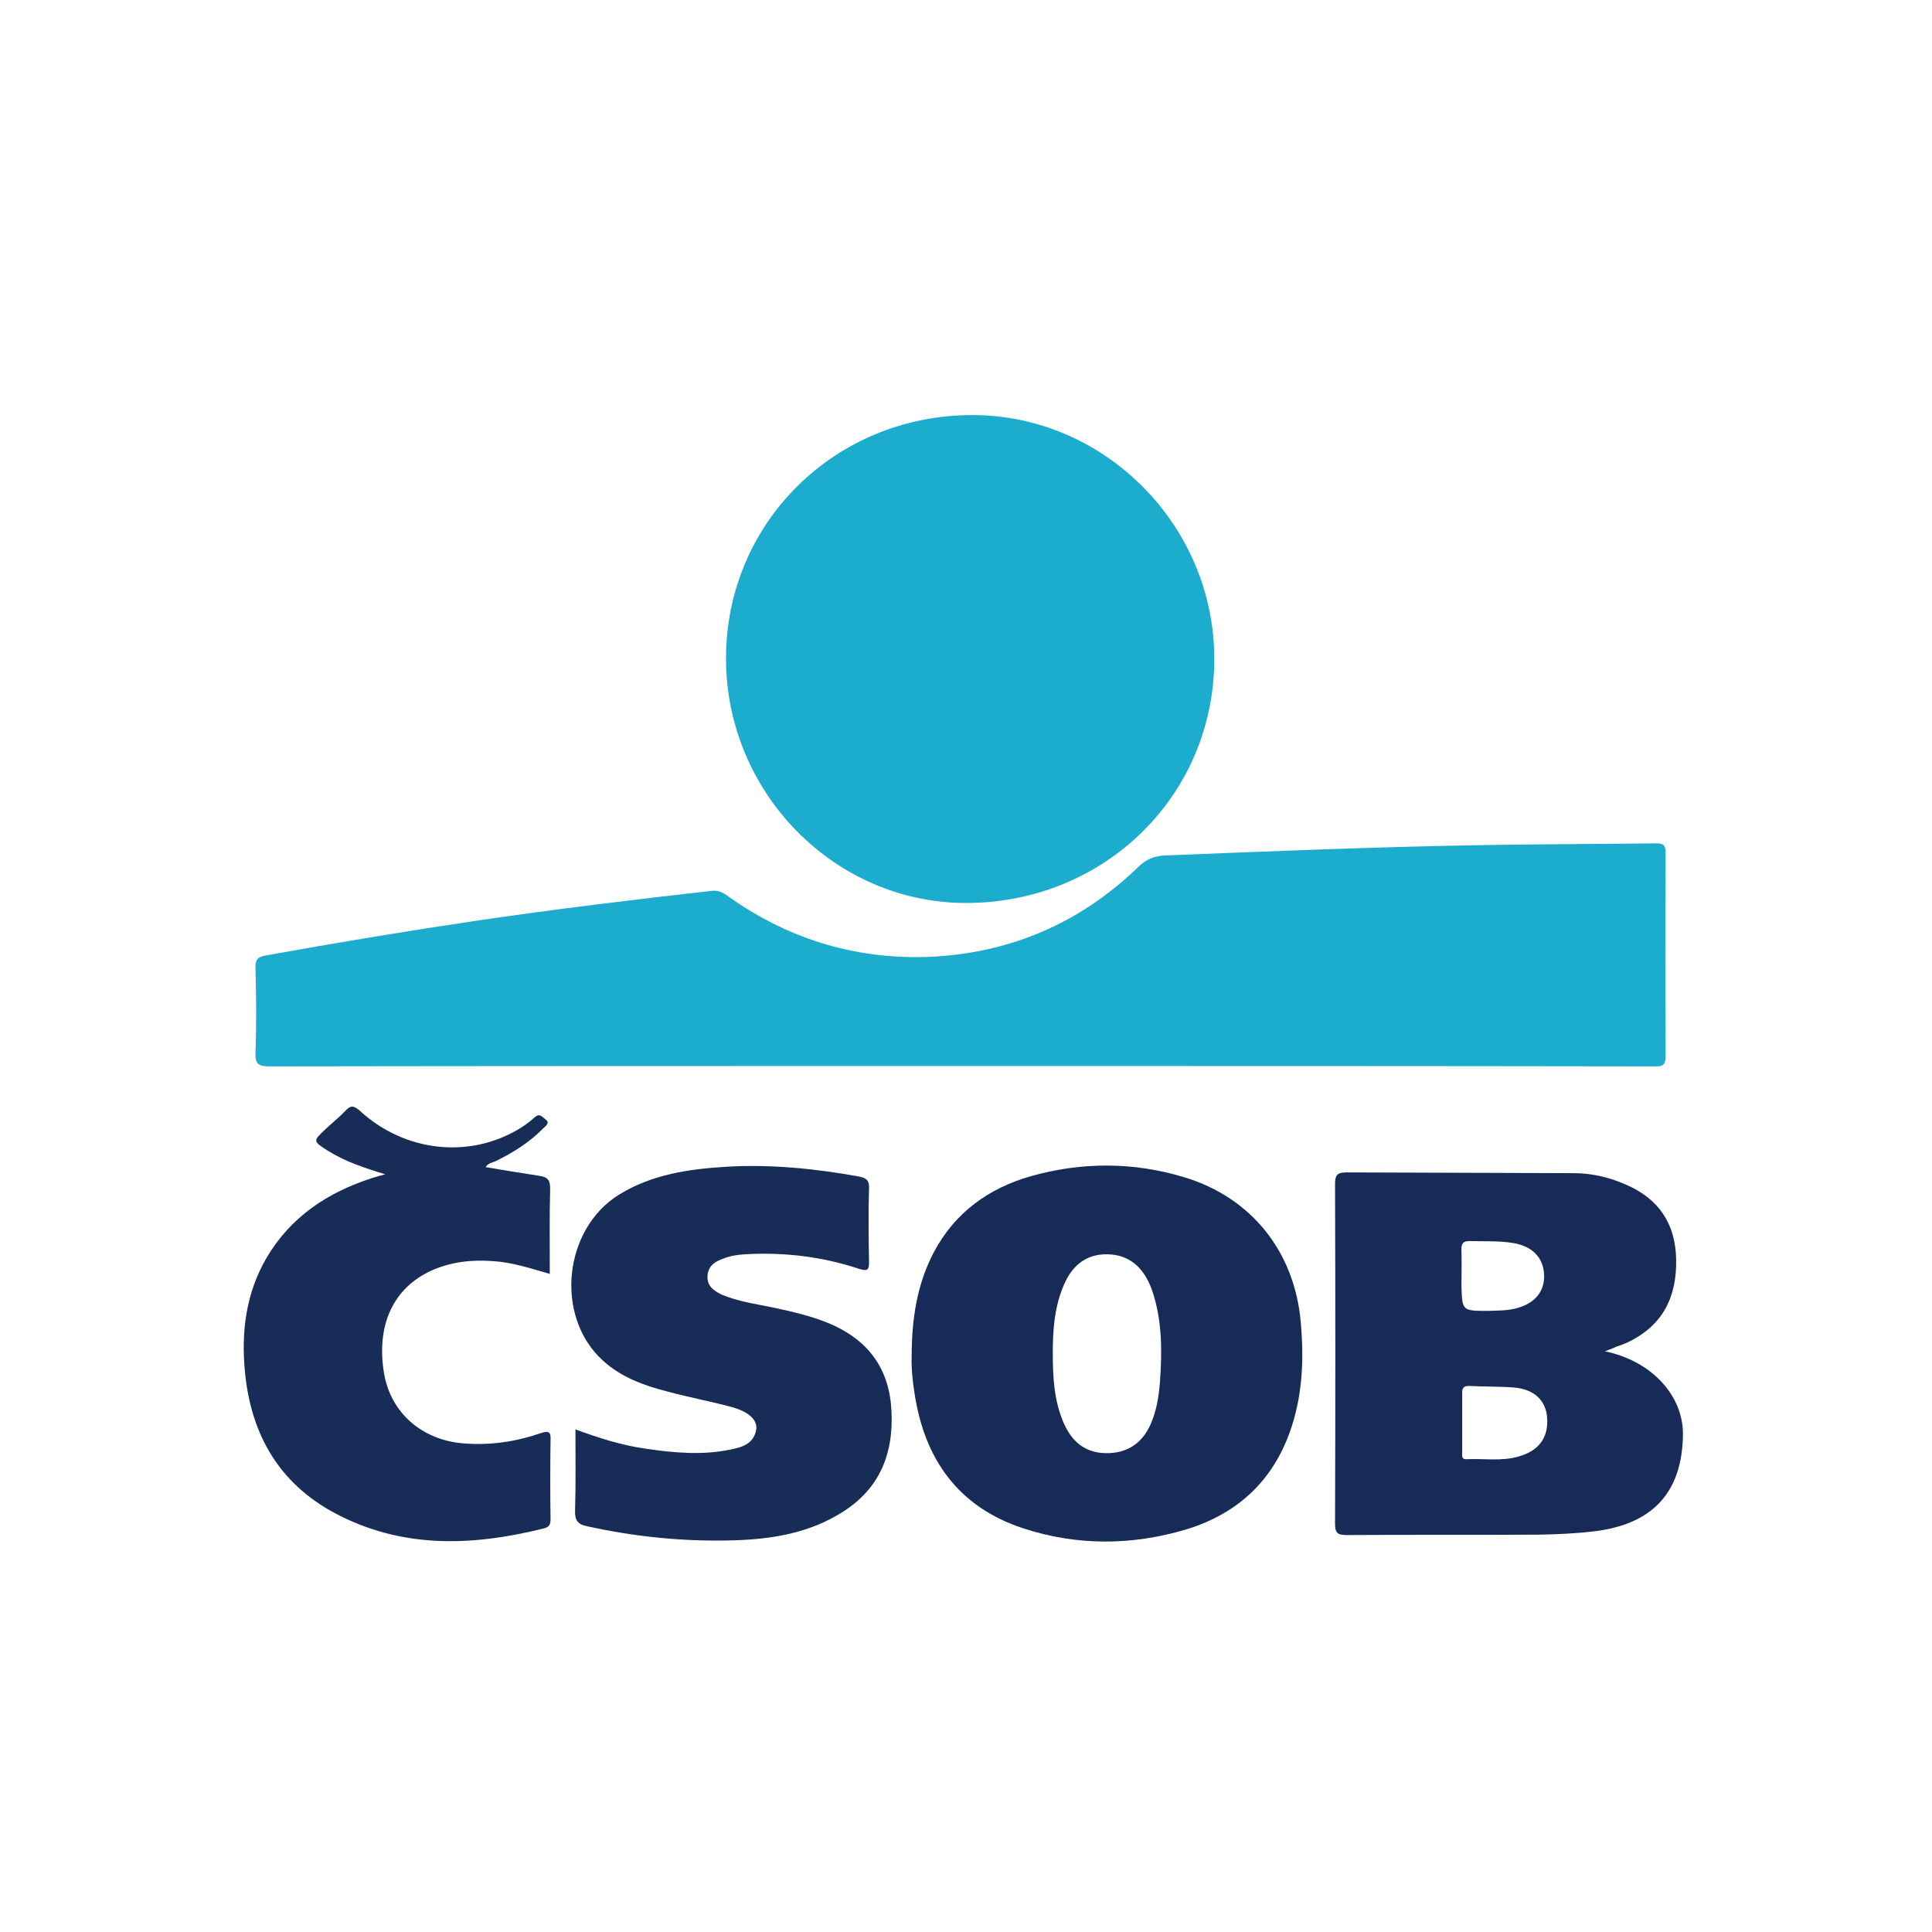 <?xml version="1.0" encoding="utf-8"?>
<!-- Generator: Adobe Illustrator 22.1.0, SVG Export Plug-In . SVG Version: 6.00 Build 0)  -->
<svg version="1.1" id="Layer_1" xmlns="http://www.w3.org/2000/svg" xmlns:xlink="http://www.w3.org/1999/xlink" x="0px" y="0px"
	 viewBox="0 0 512 512" style="enable-background:new 0 0 512 512;" xml:space="preserve">
<style type="text/css">
	.st0{fill:#1CADCE;}
	.st1{fill:#1BACCE;}
	.st2{fill:#182B58;}
	.st3{fill:#172B58;}
	.st4{fill:#182C58;}
</style>
<path class="st0" d="M254.5,282.5c-61,0-122,0-183,0.1c-2.9,0-3.9-0.5-3.8-3.6c0.3-7.5,0.2-15,0-22.5c-0.1-2.3,0.8-3,2.8-3.3
	c18.8-3.4,37.6-6.5,56.4-9.3c20.5-3,41.1-5.5,61.6-7.8c1.6-0.2,2.7,0.2,4,1.1c15.8,11.4,33.6,17,53.1,16.4
	c21.6-0.8,40.3-8.7,55.9-23.7c2.2-2.2,4.4-3.1,7.5-3.2c27.2-1.1,54.3-2.2,81.5-2.7c16.1-0.3,32.2-0.3,48.3-0.5c2,0,2.6,0.4,2.6,2.5
	c-0.1,18-0.1,35.9,0,53.9c0,3-1.5,2.7-3.4,2.7C376.9,282.5,315.7,282.5,254.5,282.5z"/>
<path class="st1" d="M192.4,174.5c0-36,28.9-64.5,65.3-64.5c35.1,0,64.1,29.3,64.1,64.6c0,36.2-29.1,64.7-65.8,64.7
	C221.1,239.3,192.4,210,192.4,174.5z"/>
<path class="st2" d="M425.3,358.1c12.5,2.6,20.8,11.8,20.7,22.1c-0.2,15.3-8,23.7-23.4,25.6c-4.9,0.6-9.8,0.8-14.7,0.9
	c-17,0.1-34.1,0-51.1,0.1c-2.5,0-3-0.7-3-3.1c0.1-30,0.1-59.9,0-89.9c0-2.3,0.5-3.1,3-3.1c20.1,0.1,40.2,0.1,60.3,0.2
	c4.7,0,9.4,1.1,13.7,3c8.7,3.7,13.2,10.3,13.4,19.8c0.2,10.1-3.6,17.7-13,22.1c-0.9,0.4-1.9,0.8-2.9,1.1
	C427.5,357.3,426.7,357.6,425.3,358.1z M387.5,376.8c0,2.7,0,5.3,0,8c0,0.9-0.3,2,1.2,1.9c4.6-0.2,9.2,0.6,13.7-0.7
	c5.4-1.5,8-5,7.6-10.3c-0.3-4.6-3.5-7.6-8.9-8c-3.9-0.3-7.8-0.2-11.6-0.4c-1.7-0.1-2.1,0.6-2,2.2
	C387.5,371.9,387.5,374.4,387.5,376.8z M394.4,347.4c2.2-0.1,4.9,0,7.5-0.7c4.9-1.3,7.5-4.5,7.3-8.9c-0.2-4.6-3.2-7.6-8.3-8.4
	c-3.7-0.6-7.4-0.4-11.1-0.5c-1.9-0.1-2.6,0.5-2.5,2.4c0.1,3.2,0,6.4,0,9.5C387.5,347.4,387.5,347.4,394.4,347.4z"/>
<path class="st3" d="M241.6,359.6c0-10.4,1.5-19.4,5.9-27.8c5.6-10.5,14.5-16.9,25.7-20.1c13.5-3.8,27.2-3.8,40.7,0.3
	c17.8,5.4,29.1,19.7,30.8,38.2c0.8,8.8,0.6,17.4-1.8,25.9c-4.2,14.9-13.8,24.7-28.5,29.2c-14.4,4.3-29,4.4-43.3-0.3
	c-17-5.6-26-18.1-28.7-35.5C241.8,365.9,241.5,362.2,241.6,359.6z M279,358.5c0,6.3,0.3,12.5,2.8,18.4c2.1,4.9,5.5,8.1,11.2,8.2
	c5.6,0.1,9.6-2.5,11.9-7.6c1.6-3.6,2.2-7.4,2.5-11.3c0.6-8.2,0.6-16.4-2.1-24.3c-2.2-6.2-6.2-9.4-11.8-9.5c-5.7-0.1-9.7,3-12,9.2
	C279.4,347,279,352.7,279,358.5z"/>
<path class="st4" d="M152.5,378.8c6.2,2.3,12.2,4.2,18.5,5.1c7.4,1.1,14.9,1.8,22.3,0.3c3.1-0.6,6.4-1.4,7.1-5.3
	c0.4-2.5-1.8-4.7-6.4-6c-5.6-1.5-11.4-2.6-17-4.1c-6.3-1.6-12.4-3.8-17.3-8.3c-12.8-11.7-10.4-34.9,4.5-44
	c8.7-5.3,18.4-6.7,28.3-7.3c11.8-0.7,23.6,0.5,35.2,2.6c2,0.4,2.7,1.1,2.6,3.1c-0.2,6.5-0.1,12.9,0,19.4c0.1,2.5-0.6,2.6-2.8,1.9
	c-9.7-3.2-19.8-4.4-30-3.8c-2,0.1-3.9,0.4-5.7,1.1c-2.3,0.8-4.1,1.9-4.3,4.6c-0.2,2.7,1.7,4,3.8,5c4.5,1.9,9.3,2.5,14,3.5
	c4.7,1,9.4,2.1,13.9,3.9c9.7,3.9,15.8,10.8,16.9,21.5c1.1,11.7-2.1,21.8-12.5,28.5c-8.8,5.7-18.8,7.4-29.1,7.7
	c-13.1,0.4-26-0.9-38.8-3.7c-2.6-0.5-3.4-1.6-3.3-4.2C152.6,393.3,152.5,386.2,152.5,378.8z"/>
<path class="st4" d="M102.1,311.2c-5.6-1.7-10.7-3.4-15.3-6.3c-3.9-2.5-3.9-2.5-0.5-5.7c1.7-1.6,3.6-3.1,5.2-4.8
	c1.4-1.5,2.2-1.5,3.9,0c11.9,10.9,28.9,12.7,42.1,4.8c1.5-0.9,2.9-1.9,4.2-3.1c1.3-1.2,2-0.1,2.8,0.5c1.3,0.9,0.3,1.6-0.3,2.2
	c-3.7,3.8-8.1,6.6-12.8,8.9c-0.9,0.4-2,0.5-2.7,1.6c4.8,0.8,9.5,1.6,14.2,2.3c2,0.3,2.9,0.9,2.9,3.3c-0.2,7.5-0.1,15-0.1,22.7
	c-5.2-1.5-10-3.1-15.2-3.4c-5.5-0.4-10.9,0.2-15.9,2.4c-10.4,4.6-15,14.6-12.8,27.5c1.8,10.3,10,17.5,20.9,18.4
	c7.1,0.6,13.9-0.4,20.6-2.7c2.1-0.7,2.7-0.4,2.6,1.8c-0.1,7-0.1,14,0,20.9c0,1.3-0.2,2.1-1.6,2.5c-18.4,4.6-36.5,5.5-54-3.2
	c-15.8-7.8-23.8-21.1-25.4-38.4c-1-10.5,0.3-20.7,5.7-30c6.4-10.9,16.2-17.4,28-21.2C99.6,311.9,100.6,311.6,102.1,311.2z"/>
</svg>
